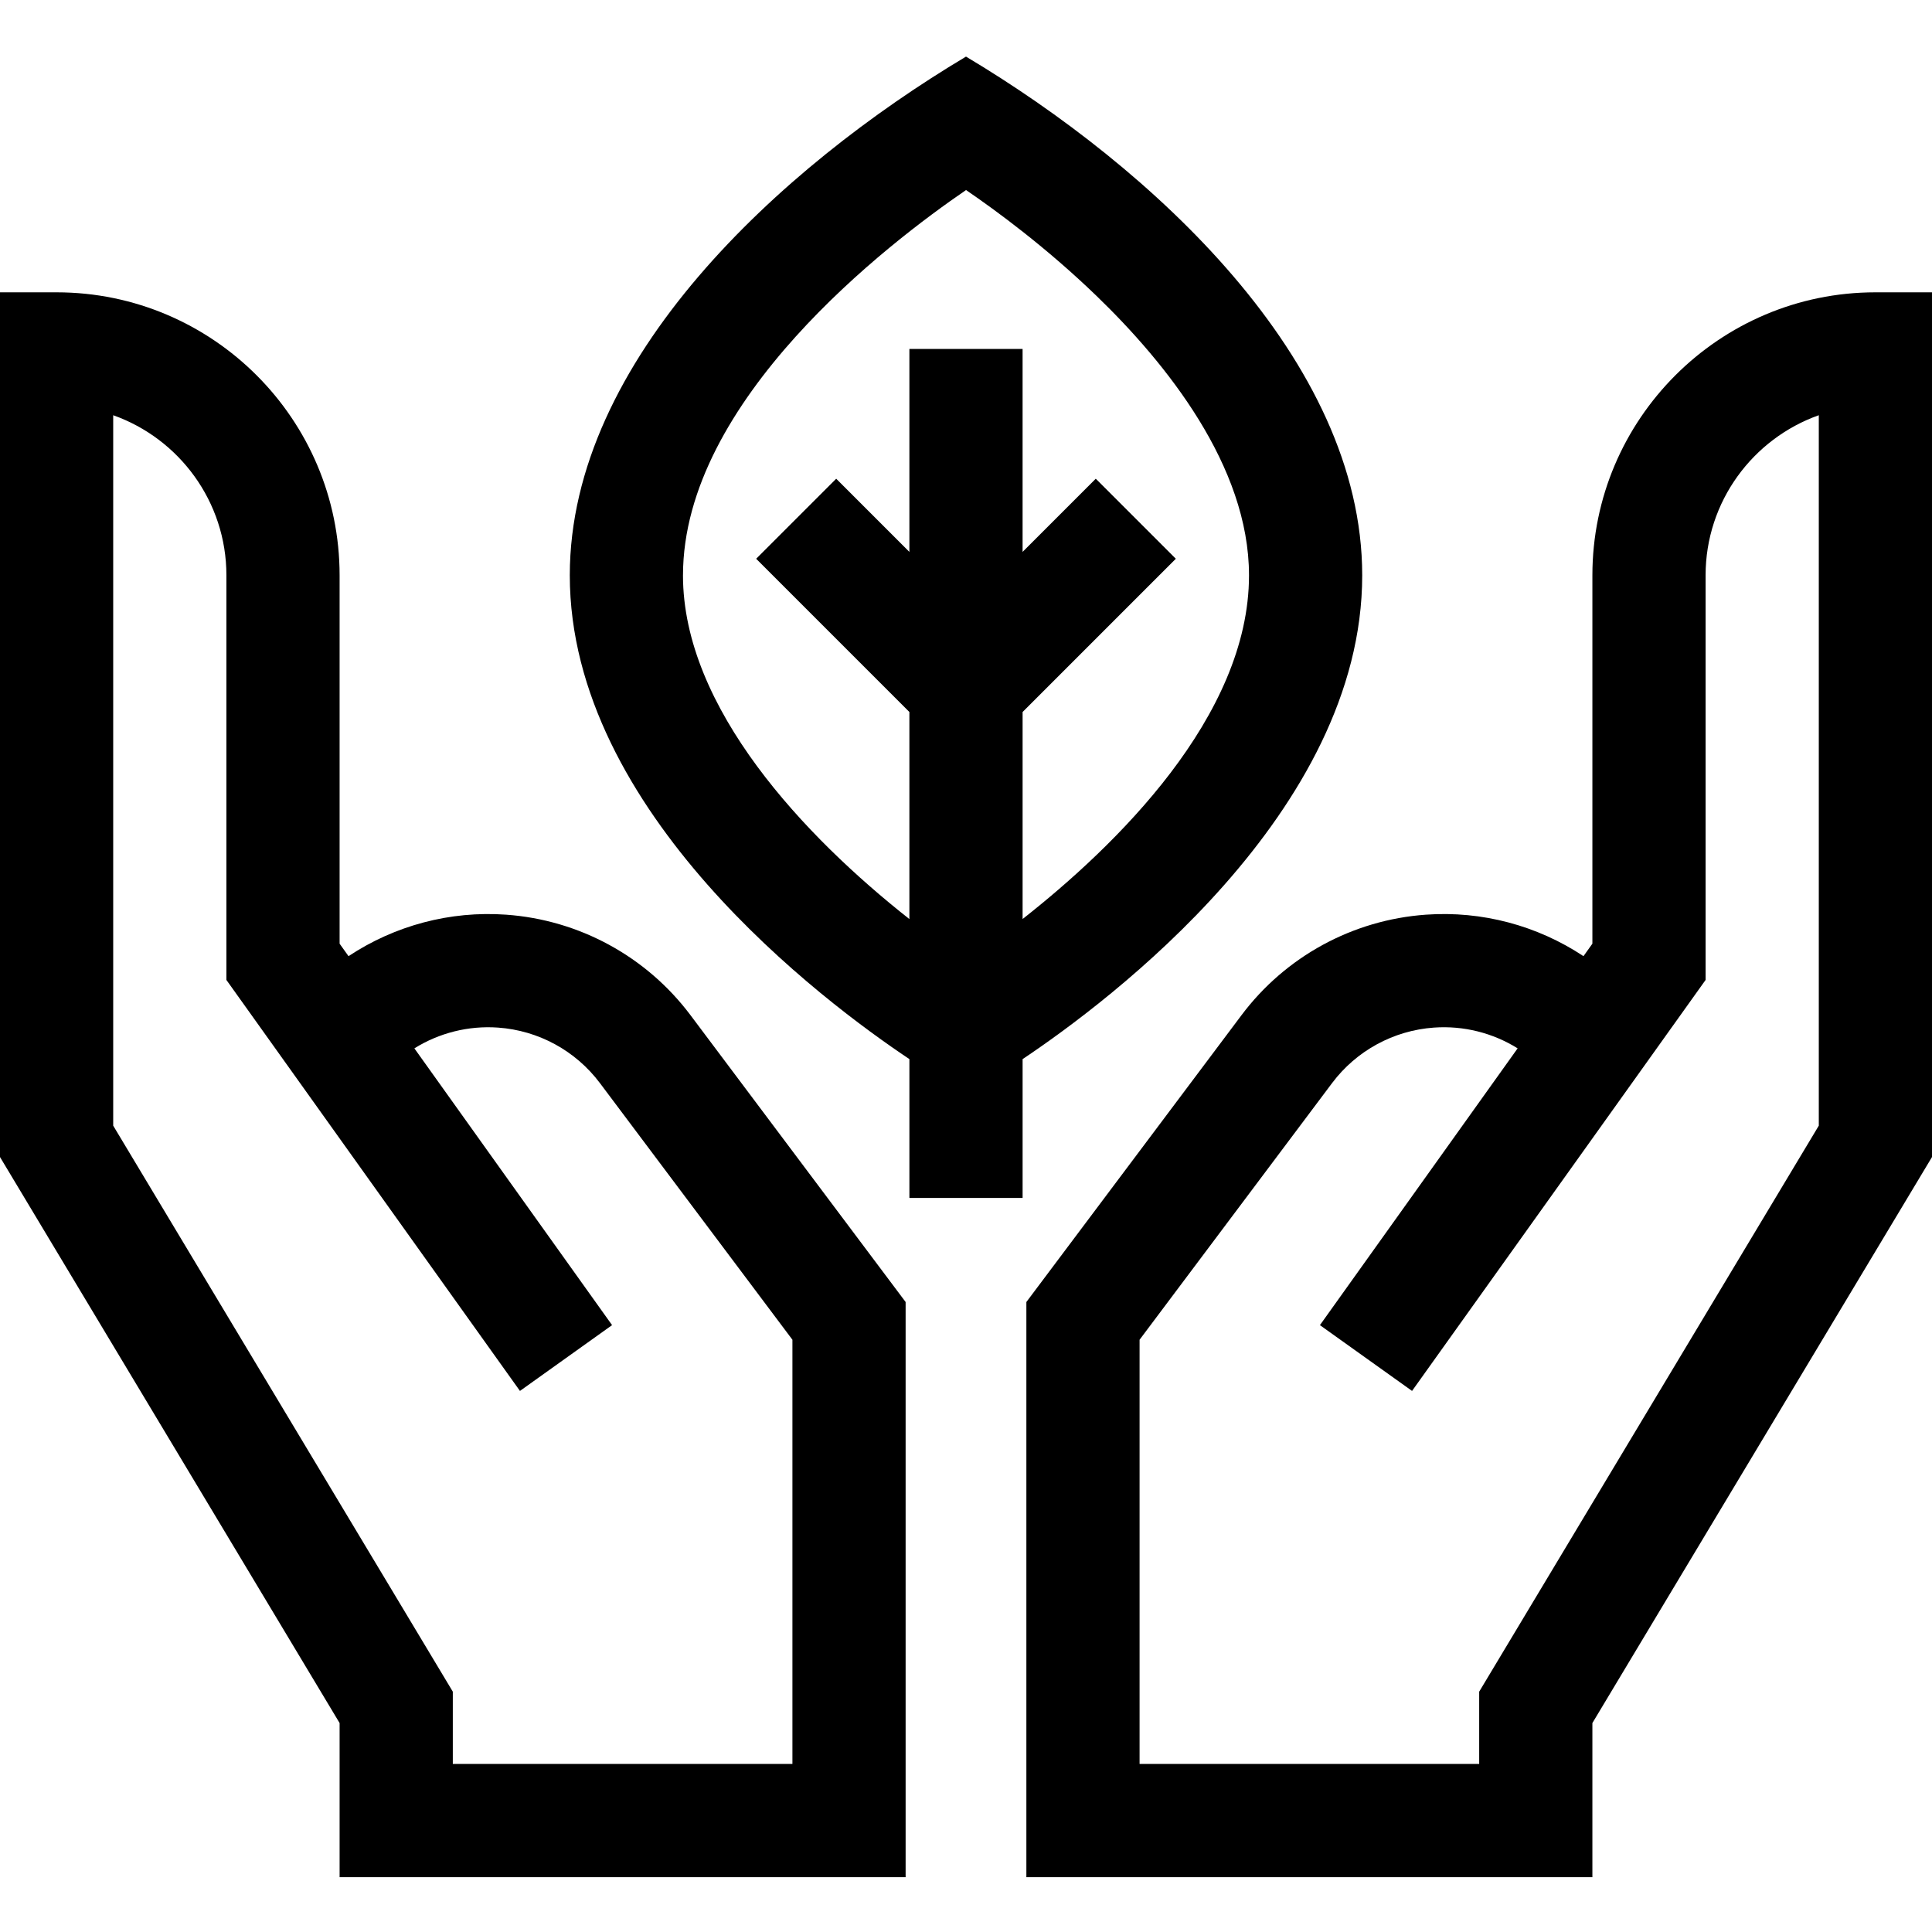 <?xml version="1.0" encoding="UTF-8" standalone="no"?> <svg height="512pt" viewBox="0 -14 512 511" width="512pt" xmlns="http://www.w3.org/2000/svg"><path d="m361 137.969c0-57.156-55.84-108.121-105-137.469-49.156 29.344-105 80.336-105 137.469 0 62.758 67.234 112.996 90 128.207v36.793h30v-36.793c22.766-15.211 90-65.449 90-128.207zm-180 0c0-46.426 54.504-88.078 75.012-102.105 8.047 5.492 21.316 15.25 34.57 28.047 18.438 17.793 40.418 45.086 40.418 74.059 0 37.48-35.52 71.844-60 91.078v-54.863l40.605-40.609-21.211-21.211-19.395 19.395v-53.789h-30v53.789l-19.395-19.395-21.211 21.211 40.605 40.609v54.875c-27.645-21.777-60-55.871-60-91.09zm0 0"/><path d="m497 62.969c-41.355 0-75 33.645-75 75v97.617l-2.363 3.305c-12.227-8.102-26.875-12.051-41.758-10.992-19.398 1.379-37.211 11.09-48.875 26.645l-57.004 76.004v152.422h150v-40.844l90-150v-229.156zm-15 220.844-90 150v19.156h-90c0-14.367 0-95.383 0-112.422l51.004-68.004c6.445-8.594 16.285-13.957 27-14.719 7.867-.562 15.613 1.41 22.184 5.5l-52.395 73.352 24.414 17.434 77.793-108.914v-107.227c0-19.555 12.539-36.238 30-42.43zm0 0"/><path d="m182.996 254.543c-11.664-15.555-29.48-25.266-48.875-26.645-14.871-1.059-29.527 2.891-41.758 10.996l-2.363-3.309v-97.617c0-41.355-33.645-75-75-75h-15v229.156l90 150v40.844h150c0-5.867 0-143.738 0-152.422zm27.004 198.426h-90v-19.156l-90-150v-188.273c17.461 6.191 30 22.871 30 42.43v107.23l77.793 108.91 24.414-17.438-52.395-73.348c6.574-4.09 14.32-6.062 22.184-5.5 10.715.762 20.555 6.125 27 14.719l51.004 68.004zm0 0"/></svg>